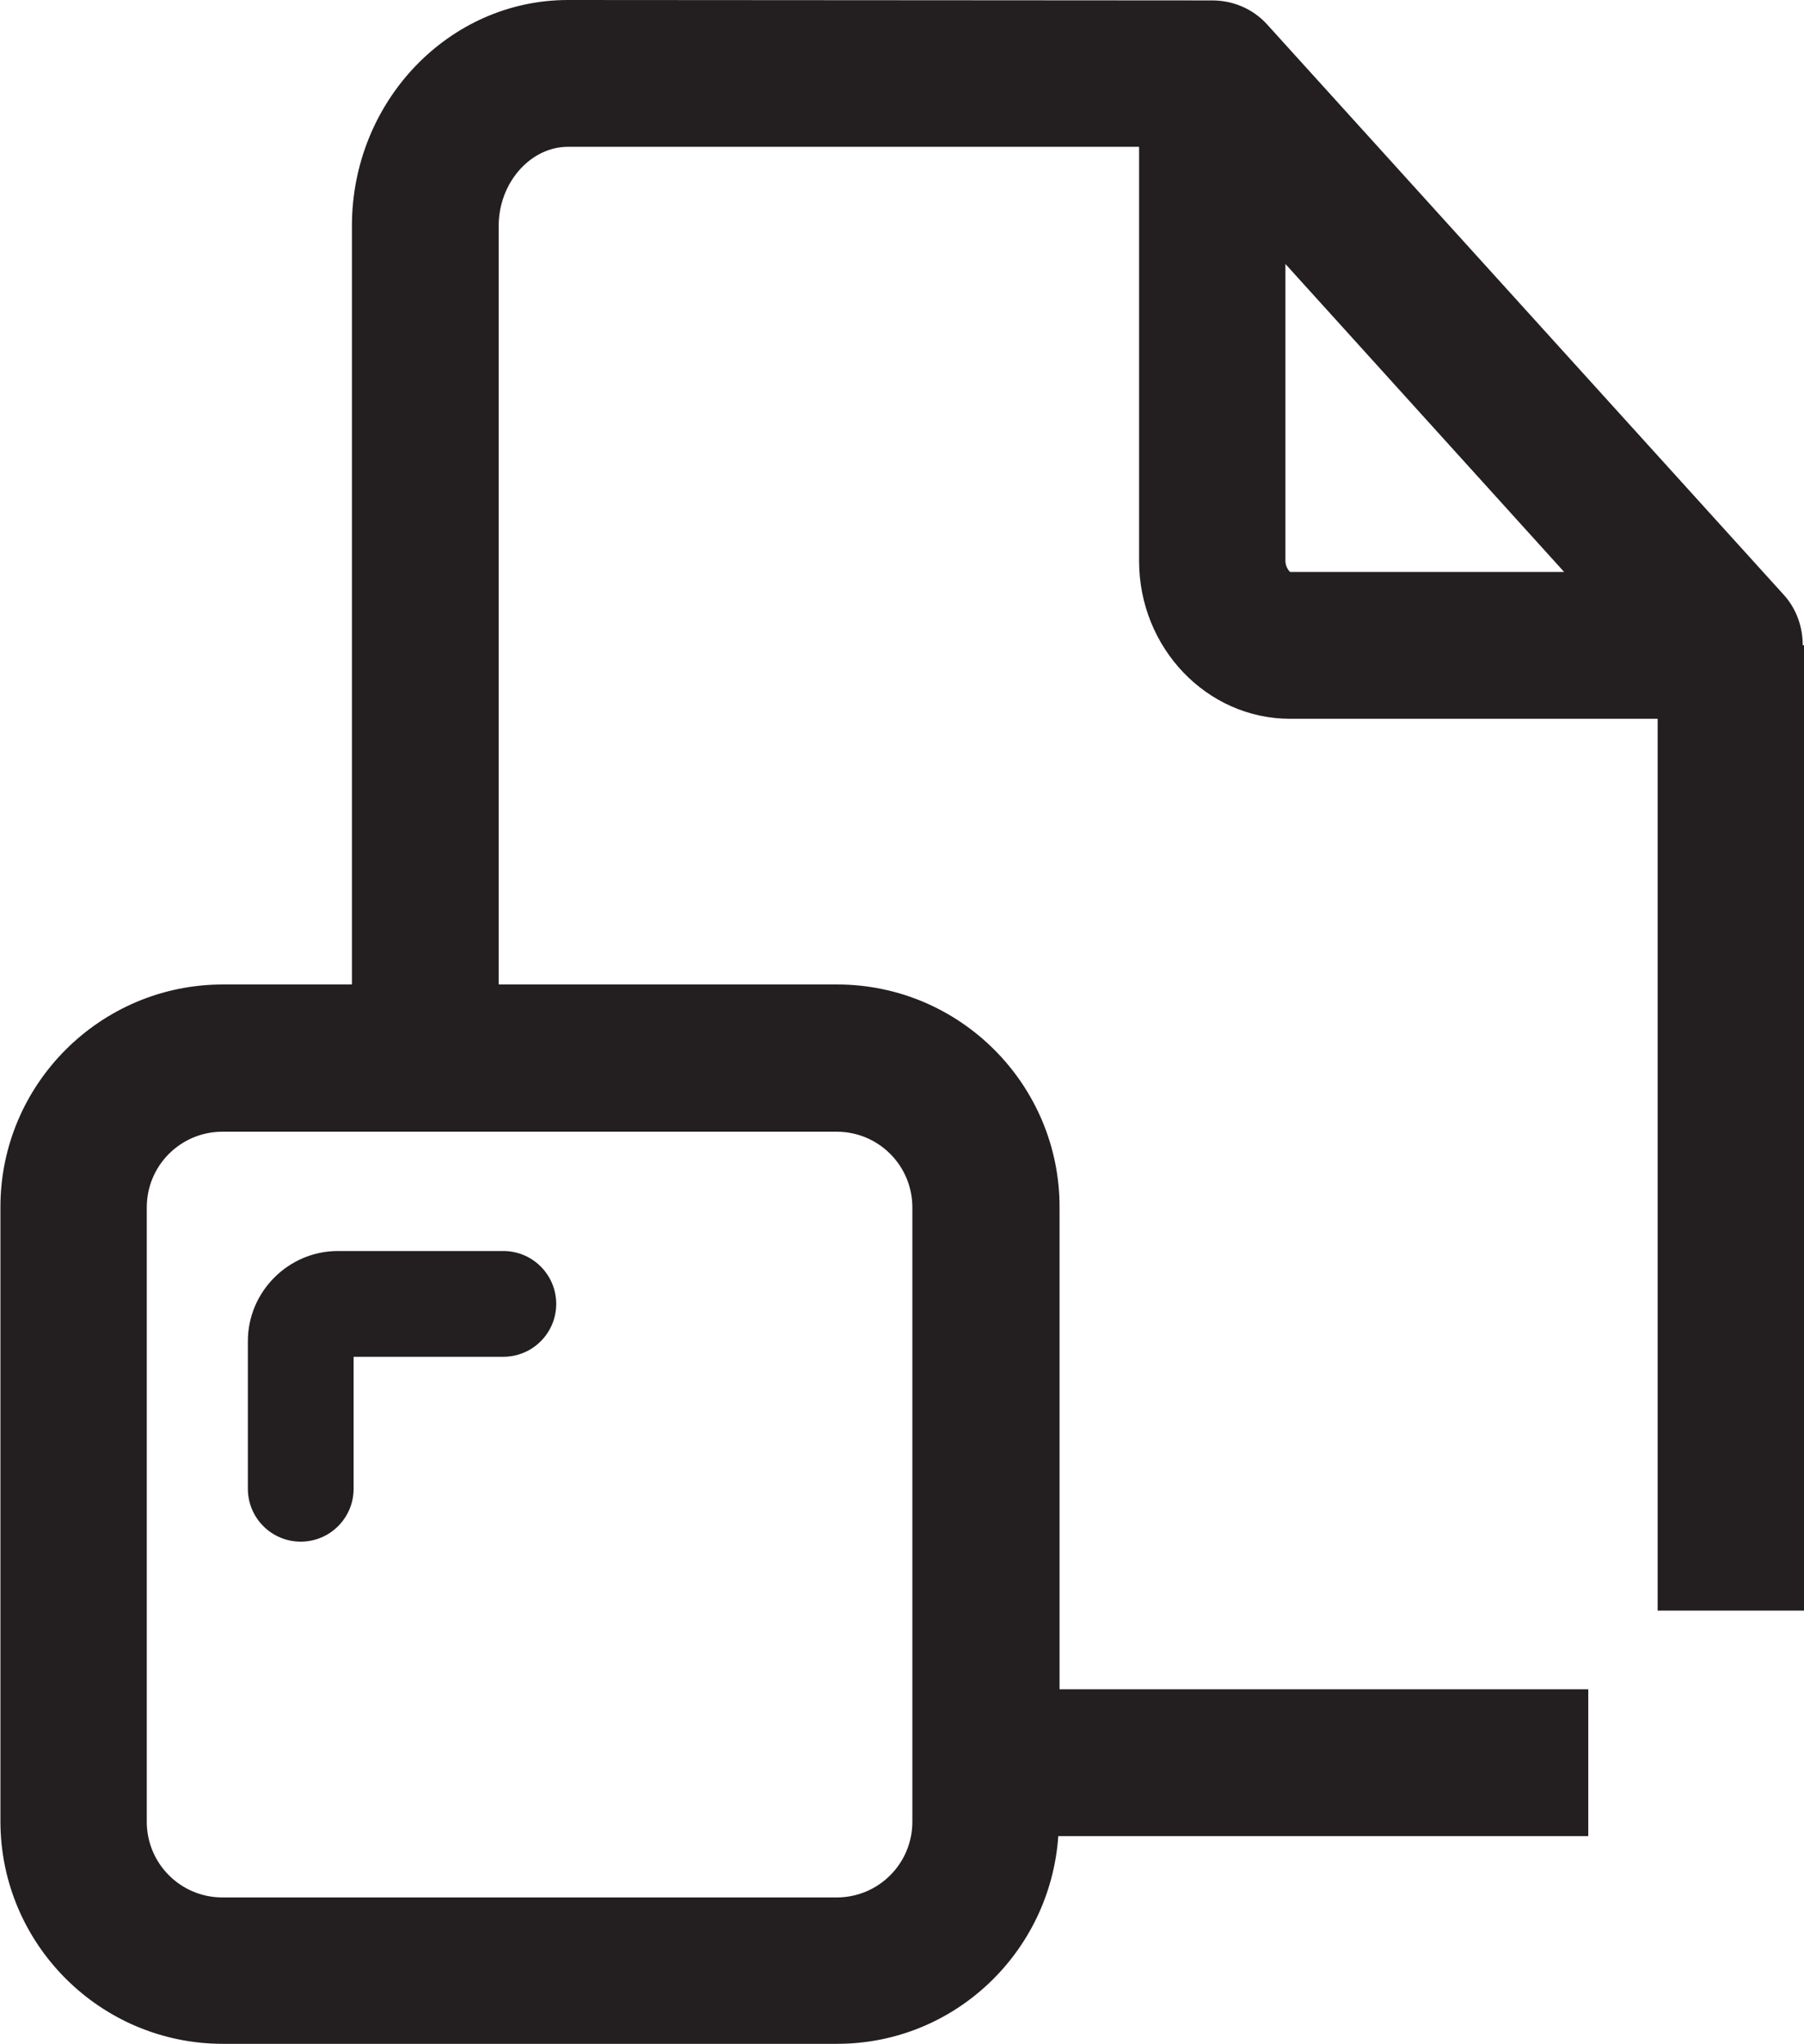 <?xml version="1.0" encoding="UTF-8"?><svg id="Layer_2" xmlns="http://www.w3.org/2000/svg" viewBox="0 0 42.65 48.32"><defs><style>.cls-1{fill:#231f20;}</style></defs><g id="Layer_1-2"><g><path class="cls-1" d="m7.11,36.44c.69,0,1.25-.56,1.25-1.25v-3.12h3.54c.69,0,1.25-.56,1.25-1.25s-.56-1.25-1.25-1.25h-3.91c-1.17,0-2.13.96-2.13,2.13v3.49c0,.69.56,1.25,1.25,1.25Z"/><path class="cls-1" d="m42.62,15.25c0-.42-.14-.84-.43-1.17L29.95.57c-.34-.37-.81-.56-1.29-.56h0s-15.23-.01-15.23-.01c-2.82,0-5.11,2.4-5.11,5.34v17.93h-3.05c-2.9,0-5.26,2.36-5.26,5.26v14.52c0,2.9,2.36,5.26,5.26,5.26h14.52c2.78,0,5.04-2.17,5.23-4.91h12.53v-3.47h-12.5v-11.4c0-2.9-2.36-5.26-5.26-5.26h-8V5.34c0-1.02.75-1.87,1.64-1.87h13.5v9.79c0,2.05,1.6,3.73,3.57,3.73h8.69v21.08h3.47V15.25h-.03Zm-21.05,13.29v14.52c0,.99-.8,1.79-1.79,1.79H5.26c-.99,0-1.79-.8-1.79-1.79v-14.52c0-.99.8-1.79,1.79-1.79h14.52c.99,0,1.79.8,1.79,1.79Zm8.93-15.02s-.11-.1-.11-.26v-7.02l6.59,7.28h-6.48Z"/></g></g></svg>